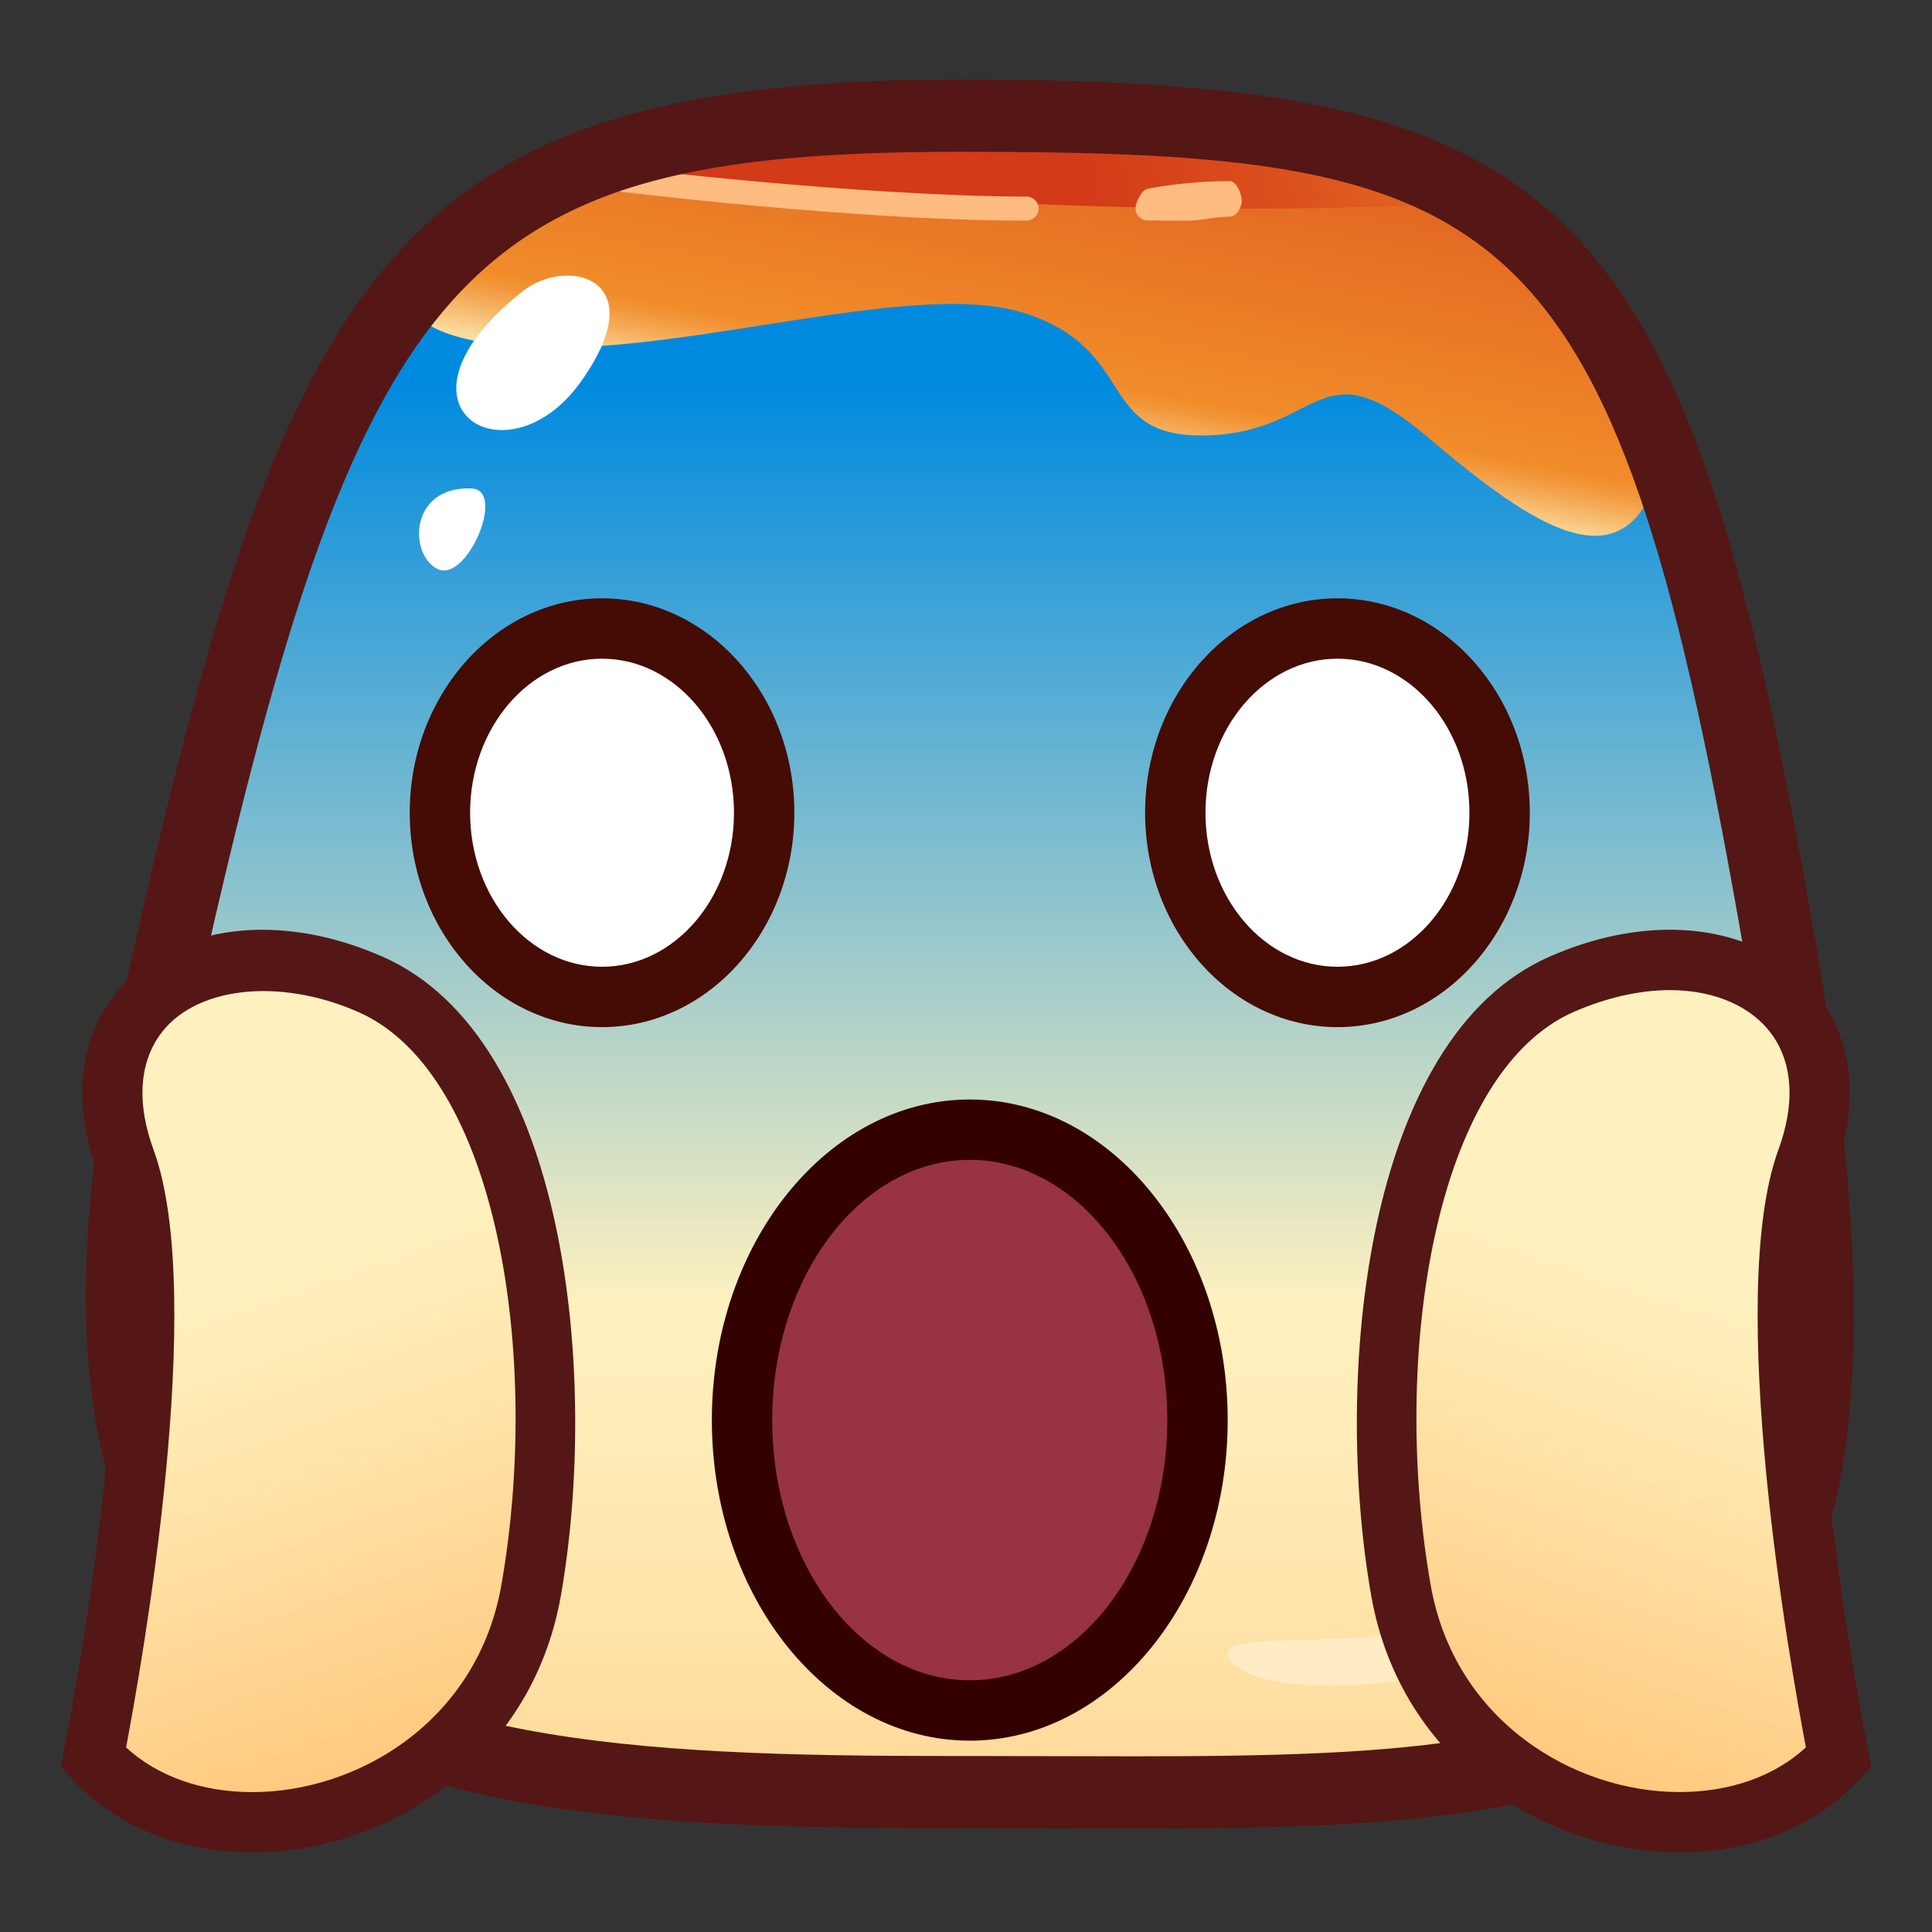 <?xml version="1.0" encoding="utf-8"?>
<!-- Generator: Adobe Illustrator 15.0.2, SVG Export Plug-In . SVG Version: 6.00 Build 0)  -->
<!DOCTYPE svg PUBLIC "-//W3C//DTD SVG 1.1//EN" "http://www.w3.org/Graphics/SVG/1.1/DTD/svg11.dtd">
<svg version="1.1" id="レイヤー_1" xmlns="http://www.w3.org/2000/svg" xmlns:xlink="http://www.w3.org/1999/xlink" x="0px"
	 y="0px" width="64px" height="64px" viewBox="0 0 64 64" style="enable-background:new 0 0 64 64;" xml:space="preserve">
<rect x="0" y="0" width="64" height="64" fill="#333333" stroke="none"/>
<g>
	<g>
		<g>
			<linearGradient id="SVGID_1_" gradientUnits="userSpaceOnUse" x1="22.343" y1="16.92" x2="54.008" y2="75.981">
				<stop  offset="0" style="stop-color:#008ADF"/>
				<stop  offset="0.467" style="stop-color:#FFF1BF"/>
				<stop  offset="0.572" style="stop-color:#FFE9B2"/>
				<stop  offset="0.769" style="stop-color:#FFD38F"/>
				<stop  offset="1" style="stop-color:#FFB55F"/>
			</linearGradient>
			<path style="fill:url(#SVGID_1_);" d="M58.998,31.598c5.061,29.384-5.955,27.746-27.176,27.767
				c-17.871,0.021-32.091-1.125-26.591-26.008C10.603,9.053,13.952,3.831,31.822,3.831
				C51.227,3.831,54.719,6.746,58.998,31.598z"/>
			<linearGradient id="SVGID_2_" gradientUnits="userSpaceOnUse" x1="22.343" y1="16.92" x2="54.008" y2="75.981">
				<stop  offset="0" style="stop-color:#008ADF"/>
				<stop  offset="0.467" style="stop-color:#FFF1BF"/>
				<stop  offset="0.572" style="stop-color:#FFE9B2"/>
				<stop  offset="0.769" style="stop-color:#FFD38F"/>
				<stop  offset="1" style="stop-color:#FFB55F"/>
			</linearGradient>
			<path style="fill:url(#SVGID_2_);" d="M20.438,5.76c-6.844,2.161-9.23,4.996-3.889,5.662
				c5.342,0.667,13.525-2.273,17.375-1.053s2.318,4.182,6.097,4.053
				s3.654-2.987,7.204,0.004c3.551,2.991,7.131,5.67,7.986,0
				S40.485-0.568,20.438,5.76z"/>
			<linearGradient id="SVGID_3_" gradientUnits="userSpaceOnUse" x1="22.343" y1="16.92" x2="54.008" y2="75.981">
				<stop  offset="0" style="stop-color:#008ADF"/>
				<stop  offset="0.467" style="stop-color:#FFF1BF"/>
				<stop  offset="0.572" style="stop-color:#FFE9B2"/>
				<stop  offset="0.769" style="stop-color:#FFD38F"/>
				<stop  offset="1" style="stop-color:#FFB55F"/>
			</linearGradient>
			<path style="fill:url(#SVGID_3_);" d="M18.912,5.691c0,0,17.286,1.81,29.427,1.021
				C48.339,6.711,37.191,0.376,18.912,5.691z"/>
			<linearGradient id="SVGID_4_" gradientUnits="userSpaceOnUse" x1="22.343" y1="16.92" x2="54.008" y2="75.981">
				<stop  offset="0" style="stop-color:#008ADF"/>
				<stop  offset="0.467" style="stop-color:#FFF1BF"/>
				<stop  offset="0.572" style="stop-color:#FFE9B2"/>
				<stop  offset="0.769" style="stop-color:#FFD38F"/>
				<stop  offset="1" style="stop-color:#FFB55F"/>
			</linearGradient>
			<path style="fill:url(#SVGID_4_);" d="M33.968,7.309c-5.645,0-13.498-0.97-13.577-0.979
				c-0.218-0.027-0.373-0.227-0.346-0.445c0.027-0.219,0.228-0.37,0.445-0.346
				c0.078,0.009,7.939,0.96,13.517,0.974l0,0c0.22,0,0.398,0.178,0.398,0.398
				C34.404,7.142,34.22,7.311,33.968,7.309z"/>
			<linearGradient id="SVGID_5_" gradientUnits="userSpaceOnUse" x1="22.343" y1="16.92" x2="54.008" y2="75.981">
				<stop  offset="0" style="stop-color:#008ADF"/>
				<stop  offset="0.467" style="stop-color:#FFF1BF"/>
				<stop  offset="0.572" style="stop-color:#FFE9B2"/>
				<stop  offset="0.769" style="stop-color:#FFD38F"/>
				<stop  offset="1" style="stop-color:#FFB55F"/>
			</linearGradient>
			<path style="fill:url(#SVGID_5_);" d="M39.351,7.311c-0.812,0-1.343-0.009-1.343-0.009
				c-0.22-0.004-0.396-0.186-0.392-0.405s0.22-0.625,0.405-0.644
				C38.024,6.252,39.207,6,40.733,6c0.001,0,0.003,0,0.005,0
				c0.218,0,0.396,0.427,0.398,0.646c0.003,0.22-0.173,0.527-0.394,0.53
				C40.23,7.182,39.756,7.311,39.351,7.311z"/>
			<linearGradient id="SVGID_6_" gradientUnits="userSpaceOnUse" x1="22.343" y1="16.92" x2="54.008" y2="75.981">
				<stop  offset="0" style="stop-color:#008ADF"/>
				<stop  offset="0.467" style="stop-color:#FFF1BF"/>
				<stop  offset="0.572" style="stop-color:#FFE9B2"/>
				<stop  offset="0.769" style="stop-color:#FFD38F"/>
				<stop  offset="1" style="stop-color:#FFB55F"/>
			</linearGradient>
			<path style="fill:url(#SVGID_6_);" d="M17.336,9.633c1.461-1.144,4.359-0.426,1.903,3.016
				S12.458,13.454,17.336,9.633z"/>
			<linearGradient id="SVGID_7_" gradientUnits="userSpaceOnUse" x1="22.343" y1="16.92" x2="54.008" y2="75.981">
				<stop  offset="0" style="stop-color:#008ADF"/>
				<stop  offset="0.467" style="stop-color:#FFF1BF"/>
				<stop  offset="0.572" style="stop-color:#FFE9B2"/>
				<stop  offset="0.769" style="stop-color:#FFD38F"/>
				<stop  offset="1" style="stop-color:#FFB55F"/>
			</linearGradient>
			<path style="fill:url(#SVGID_7_);" d="M15.62,16.18c1.16,0.042-0.146,3.11-1.108,2.676
				C13.549,18.422,13.521,16.104,15.62,16.18z"/>
			<linearGradient id="SVGID_8_" gradientUnits="userSpaceOnUse" x1="22.343" y1="16.92" x2="54.008" y2="75.981">
				<stop  offset="0" style="stop-color:#008ADF"/>
				<stop  offset="0.467" style="stop-color:#FFF1BF"/>
				<stop  offset="0.572" style="stop-color:#FFE9B2"/>
				<stop  offset="0.769" style="stop-color:#FFD38F"/>
				<stop  offset="1" style="stop-color:#FFB55F"/>
			</linearGradient>
			<path style="fill:url(#SVGID_8_);" d="M40.815,55.061C39.478,53.596,47.516,55.219,50.531,52.828
				c3.45-2.734,5.901-4.311,5.419-1.467
				C55.4,54.605,42.758,57.189,40.815,55.061z"/>
		</g>
		<g>
			<linearGradient id="SVGID_9_" gradientUnits="userSpaceOnUse" x1="32.125" y1="12.672" x2="32.125" y2="78.265">
				<stop  offset="0" style="stop-color:#008ADF"/>
				<stop  offset="0.467" style="stop-color:#FFF1BF"/>
				<stop  offset="0.572" style="stop-color:#FFE9B2"/>
				<stop  offset="0.769" style="stop-color:#FFD38F"/>
				<stop  offset="1" style="stop-color:#FFB55F"/>
			</linearGradient>
			<path style="fill:url(#SVGID_9_);" d="M58.998,31.598c5.061,29.384-5.955,27.746-27.176,27.767
				c-17.871,0.021-32.091-1.125-26.591-26.008C10.603,9.053,13.952,3.831,31.822,3.831
				C51.227,3.831,54.719,6.746,58.998,31.598z"/>
			<linearGradient id="SVGID_10_" gradientUnits="userSpaceOnUse" x1="37.769" y1="-6.058" x2="33.993" y2="14.463">
				<stop  offset="0" style="stop-color:#D23A18"/>
				<stop  offset="0.265" style="stop-color:#DA4E1C"/>
				<stop  offset="0.807" style="stop-color:#ED8328"/>
				<stop  offset="0.897" style="stop-color:#F18C2A"/>
				<stop  offset="0.915" style="stop-color:#F29537"/>
				<stop  offset="0.947" style="stop-color:#F5AD5A"/>
				<stop  offset="0.991" style="stop-color:#F9D391"/>
				<stop  offset="1" style="stop-color:#FADB9D"/>
			</linearGradient>
			<path style="fill:url(#SVGID_10_);" d="M20.438,5.76c-6.844,2.161-9.23,4.996-3.889,5.662
				c5.342,0.667,13.525-2.273,17.375-1.053s2.318,4.182,6.097,4.053
				s3.654-2.987,7.204,0.004c3.551,2.991,7.131,5.67,7.986,0
				S40.485-0.568,20.438,5.76z"/>
			<linearGradient id="SVGID_11_" gradientUnits="userSpaceOnUse" x1="35.503" y1="5.712" x2="58.522" y2="1.381">
				<stop  offset="0" style="stop-color:#D23A18"/>
				<stop  offset="0.265" style="stop-color:#DA4E1C"/>
				<stop  offset="0.807" style="stop-color:#ED8328"/>
				<stop  offset="0.897" style="stop-color:#F18C2A"/>
				<stop  offset="0.915" style="stop-color:#F29537"/>
				<stop  offset="0.947" style="stop-color:#F5AD5A"/>
				<stop  offset="0.991" style="stop-color:#F9D391"/>
				<stop  offset="1" style="stop-color:#FADB9D"/>
			</linearGradient>
			<path style="fill:url(#SVGID_11_);" d="M18.912,5.691c0,0,17.286,1.81,29.427,1.021
				C48.339,6.711,37.191,0.376,18.912,5.691z"/>
			<path style="fill:#FFBC80;" d="M33.968,7.309c-5.645,0-13.498-0.97-13.577-0.979
				c-0.218-0.027-0.373-0.227-0.346-0.445c0.027-0.219,0.228-0.37,0.445-0.346
				c0.078,0.009,7.939,0.96,13.517,0.974l0,0c0.22,0,0.398,0.178,0.398,0.398
				C34.404,7.142,34.22,7.311,33.968,7.309z"/>
			<path style="fill:#FFBC80;" d="M39.351,7.311c-0.812,0-1.343-0.009-1.343-0.009
				c-0.22-0.004-0.396-0.186-0.392-0.405s0.22-0.625,0.405-0.644
				C38.024,6.252,39.207,6,40.733,6c0.001,0,0.003,0,0.005,0
				c0.218,0,0.396,0.427,0.398,0.646c0.003,0.22-0.173,0.527-0.394,0.53
				C40.23,7.182,39.756,7.311,39.351,7.311z"/>
			<path style="fill:#FFFFFF;" d="M17.336,9.633c1.461-1.144,4.359-0.426,1.903,3.016
				S12.458,13.454,17.336,9.633z"/>
			<path style="fill:#FFFFFF;" d="M15.62,16.18c1.16,0.042-0.146,3.11-1.108,2.676
				C13.549,18.422,13.521,16.104,15.62,16.18z"/>
			<path style="opacity:0.35;fill:#FFFFFF;" d="M40.815,55.061
				C39.478,53.596,47.516,55.219,50.531,52.828c3.45-2.734,5.901-4.311,5.419-1.467
				C55.4,54.605,42.758,57.189,40.815,55.061z"/>
		</g>
	</g>
	<path style="fill:#541715;" d="M37.552,60.572L31.387,60.562
		c-10.939,0-20.393-0.496-25.284-6.586c-3.511-4.373-4.178-11.201-2.04-20.877
		C9.434,8.8,12.862,2.634,31.822,2.634c20.341,0,24.051,3.763,28.354,28.761
		c2.144,12.447,1.508,19.886-2.061,24.123
		C54.162,60.209,47.099,60.572,37.552,60.572z M32.284,58.17l5.268,0.01
		c8.896,0,15.446-0.301,18.734-4.205c3.031-3.598,3.519-10.645,1.533-22.173
		c-4.297-24.957-7.568-26.774-25.997-26.774c-16.604,0-19.931,3.741-25.423,28.588
		c-1.972,8.922-1.459,15.092,1.569,18.863c4.228,5.264,13.107,5.691,23.419,5.691
		H32.284z"/>
	<g>
		<g>
			<ellipse style="fill:#FFFFFF;" cx="19.944" cy="26.922" rx="5.37" ry="6.103"/>
			<path style="fill:#440C04;" d="M19.943,34.025c-3.512,0-6.37-3.187-6.37-7.103
				c0-3.916,2.857-7.102,6.37-7.102c3.513,0,6.371,3.186,6.371,7.102
				C26.314,30.839,23.456,34.025,19.943,34.025z M19.943,21.82
				c-2.409,0-4.37,2.289-4.37,5.102s1.96,5.103,4.37,5.103
				c2.41,0,4.371-2.289,4.371-5.103S22.353,21.82,19.943,21.82z"/>
		</g>
		<g>
			<ellipse style="fill:#FFFFFF;" cx="44.305" cy="26.922" rx="5.372" ry="6.103"/>
			<path style="fill:#440C04;" d="M44.306,34.025c-3.514,0-6.373-3.187-6.373-7.103
				c0-3.916,2.859-7.102,6.373-7.102c3.513,0,6.371,3.186,6.371,7.102
				C50.677,30.839,47.818,34.025,44.306,34.025z M44.306,21.82
				c-2.411,0-4.373,2.289-4.373,5.102s1.962,5.103,4.373,5.103
				c2.41,0,4.371-2.289,4.371-5.103S46.716,21.82,44.306,21.82z"/>
		</g>
	</g>
	<g>
		<ellipse style="fill:#973344;" cx="32.125" cy="47.043" rx="7.544" ry="9.619"/>
		<path style="fill:#330100;" d="M32.125,57.662c-4.711,0-8.544-4.764-8.544-10.619
			S27.414,36.422,32.125,36.422s8.544,4.766,8.544,10.621S36.836,57.662,32.125,57.662z
			 M32.125,38.422c-3.608,0-6.544,3.867-6.544,8.621c0,4.752,2.936,8.619,6.544,8.619
			s6.544-3.867,6.544-8.619C38.669,42.289,35.733,38.422,32.125,38.422z"/>
	</g>
	<g>
		<linearGradient id="SVGID_12_" gradientUnits="userSpaceOnUse" x1="7.736" y1="41.937" x2="15.606" y2="64.645">
			<stop  offset="0" style="stop-color:#FFF1BF"/>
			<stop  offset="0.198" style="stop-color:#FFE9B2"/>
			<stop  offset="0.567" style="stop-color:#FFD38F"/>
			<stop  offset="1" style="stop-color:#FFB55F"/>
		</linearGradient>
		<path style="fill:url(#SVGID_12_);" d="M3.094,58.213c0,0,2.945-14.609,1.056-19.777
			c-1.889-5.166,2.777-8.167,8.111-5.833c5.333,2.333,6.665,12.496,5.333,20.082
			S6.927,62.488,3.094,58.213z"/>
		<path style="fill:#541715;" d="M8.365,61.365c-2.442,0-4.579-0.883-6.016-2.484l-0.334-0.375
			l0.099-0.49c0.029-0.145,2.868-14.393,1.097-19.236
			c-0.775-2.119-0.622-4.117,0.433-5.625c1.047-1.496,2.884-2.355,5.042-2.355
			c1.294,0,2.632,0.298,3.977,0.887c6.171,2.701,7.175,14.005,5.917,21.169
			C17.596,58.443,12.697,61.365,8.365,61.365z M4.176,57.887
			c1.044,0.957,2.512,1.479,4.189,1.479c3.498,0,7.452-2.354,8.243-6.855
			c1.327-7.553-0.111-16.963-4.749-18.992c-2.676-1.169-5.463-0.81-6.577,0.783
			c-0.679,0.971-0.746,2.281-0.194,3.791C6.866,42.953,4.694,55.164,4.176,57.887z"/>
	</g>
	<g>
		
			<linearGradient id="SVGID_13_" gradientUnits="userSpaceOnUse" x1="-35.344" y1="41.937" x2="-27.475" y2="64.645" gradientTransform="matrix(-1 0 0 1 20.919 0)">
			<stop  offset="0" style="stop-color:#FFF1BF"/>
			<stop  offset="0.198" style="stop-color:#FFE9B2"/>
			<stop  offset="0.567" style="stop-color:#FFD38F"/>
			<stop  offset="1" style="stop-color:#FFB55F"/>
		</linearGradient>
		<path style="fill:url(#SVGID_13_);" d="M60.906,58.213c0,0-2.944-14.609-1.055-19.777
			c1.889-5.166-2.777-8.167-8.111-5.833c-5.334,2.333-6.665,12.496-5.332,20.082
			C47.74,60.27,57.073,62.488,60.906,58.213z"/>
		<path style="fill:#541715;" d="M55.636,61.365h-0.001c-4.332,0-9.23-2.922-10.212-8.51
			c-1.259-7.164-0.256-18.469,5.917-21.169c1.344-0.588,2.682-0.887,3.977-0.887
			c2.157,0,3.994,0.858,5.041,2.355c1.055,1.508,1.208,3.506,0.434,5.625
			c-1.771,4.844,1.066,19.092,1.096,19.236l0.099,0.49l-0.334,0.373
			C60.214,60.482,58.078,61.365,55.636,61.365z M55.316,32.799
			c-1.003,0-2.101,0.25-3.176,0.718c-4.637,2.029-6.075,11.439-4.747,18.992
			c0.79,4.502,4.744,6.855,8.241,6.855c0.001,0,0.001,0,0.001,0
			c1.677,0,3.145-0.521,4.188-1.479c-0.519-2.723-2.689-14.934-0.912-19.795
			c0.552-1.51,0.485-2.82-0.193-3.791
			C58.051,33.348,56.812,32.799,55.316,32.799z"/>
	</g>
</g>
</svg>

